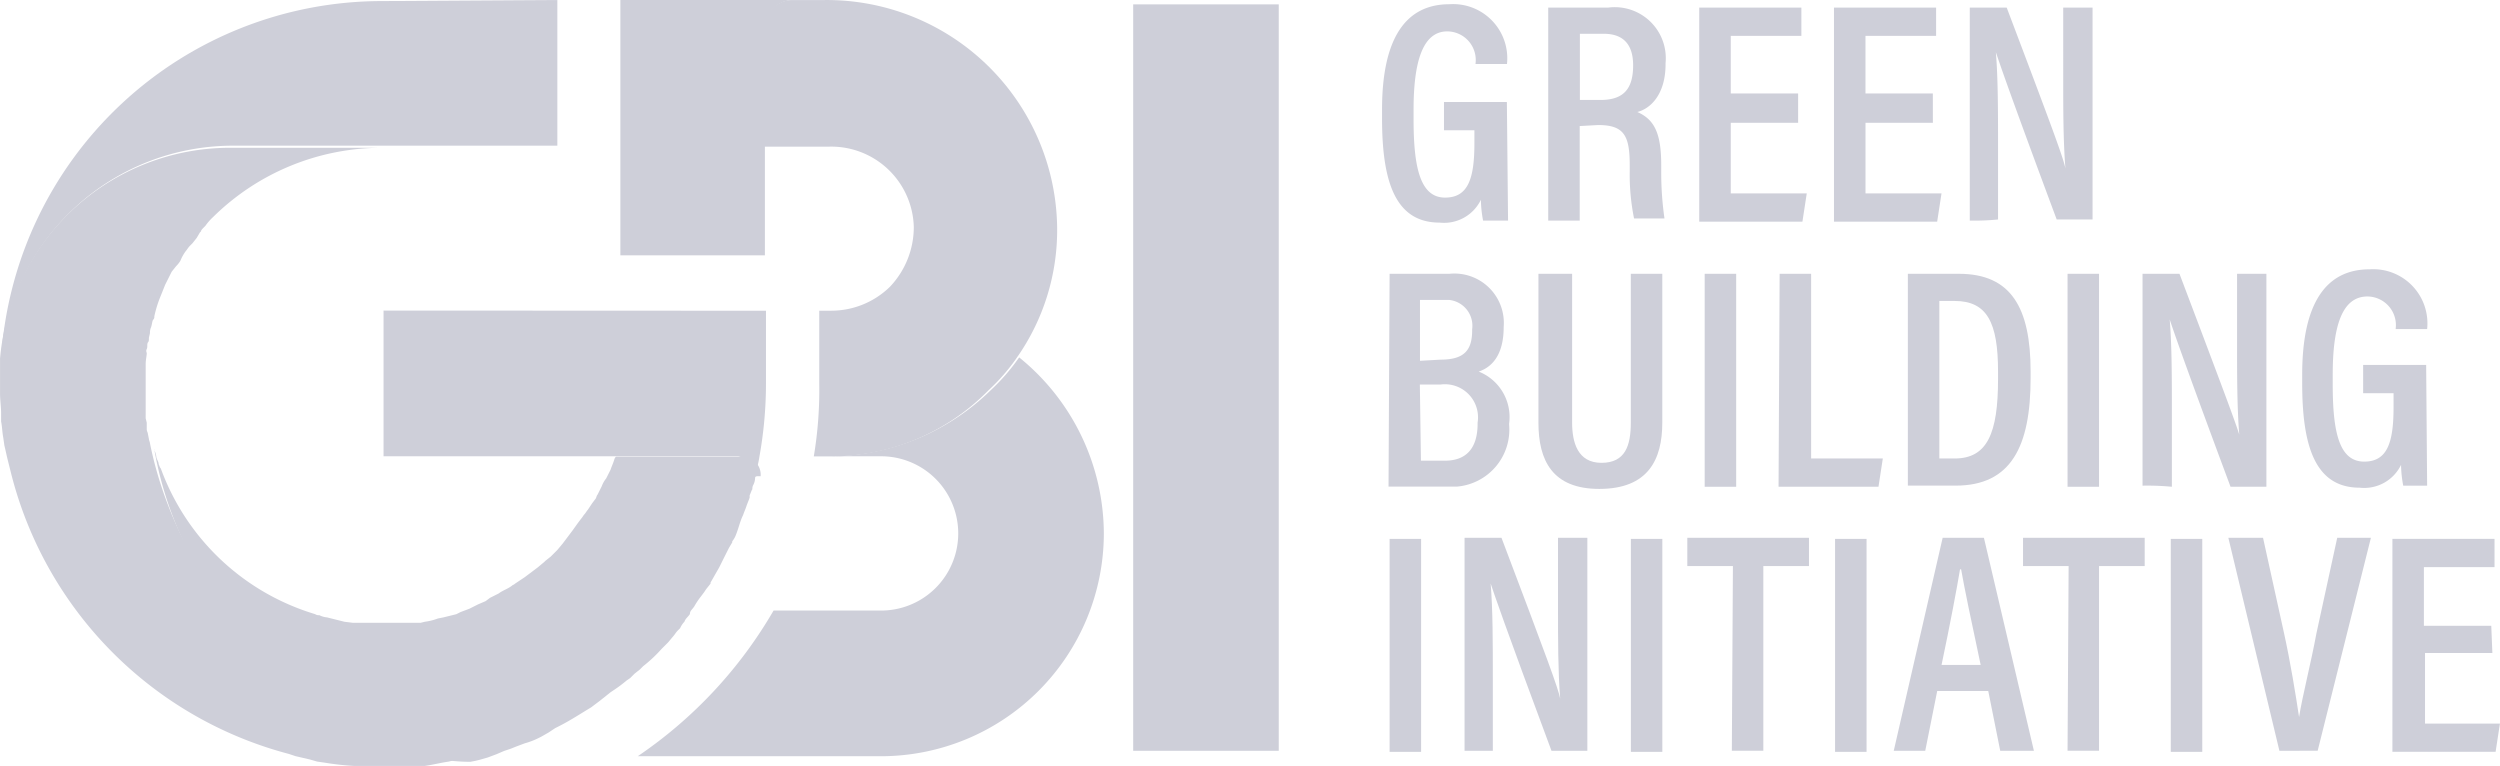<svg xmlns="http://www.w3.org/2000/svg" width="72.078" height="22.084" viewBox="0 0 72.078 22.084">
  <g id="Group_143" data-name="Group 143" transform="translate(-44.9 -72.799)">
    <path id="Path_765" data-name="Path 765" d="M91.226,101.4v2.1a11.882,11.882,0,0,1-.188,2.1c-.031.219-.094.407-.125.626a.488.488,0,0,0-.376-.6c-.031,0-.094-.031-.125-.031H80.2v-4.2Z" transform="translate(-24.242 -19.642)" fill="#cecfd9"/>
    <path id="Path_766" data-name="Path 766" d="M106.981,72.8a.829.829,0,0,0-.814.814v6.547H102V72.8Z" transform="translate(-39.214 -0.001)" fill="#cecfd9"/>
    <rect id="Rectangle_203" data-name="Rectangle 203" width="4.197" height="21.52" transform="translate(77.571 72.925)" fill="#cecfd9"/>
    <path id="Path_767" data-name="Path 767" d="M61.038,72.8V77H51.672A6.711,6.711,0,0,0,45,83.137,11.007,11.007,0,0,1,55.995,72.831l5.043-.031Z" transform="translate(-0.069 -0.001)" fill="#cecfd9"/>
    <path id="Path_768" data-name="Path 768" d="M58.463,103.972h0l-.251.063h-.094l-.157.031-.125.031c-.219.031-.47.094-.689.125H55.112a7.76,7.76,0,0,1-.846-.094l-.219-.031-.219-.063-.407-.094-.188-.063a11.2,11.2,0,0,1-8.019-8.113l-.094-.376c-.031-.125-.063-.282-.094-.407l-.031-.219c-.031-.157-.031-.313-.063-.47v-.251c0-.157-.031-.376-.031-.564v-1A6.654,6.654,0,0,1,51.572,86.4h4.323a6.931,6.931,0,0,0-4.855,2,1.569,1.569,0,0,0-.219.251c-.094.094-.125.125-.125.157l-.031.031L50.57,89l-.125.157-.063.063c-.063.063-.094.125-.125.157a1.27,1.27,0,0,0-.157.282.857.857,0,0,1-.125.157l-.125.157-.094.188-.094.188h0l-.125.313a3.309,3.309,0,0,0-.188.6.115.115,0,0,1-.031.094c-.031.031-.031.125-.063.219a.341.341,0,0,0-.031.157c0,.031-.031.125-.031.157,0,.063,0,.094-.031.125-.031.063,0,.125-.031.188s0,.094,0,.125c0,.063-.031.188-.031.313v1.441h0V94.2l.031.125h0v.188c0,.063.031.094.031.125l.031.157c0,.031.031.094.031.125h0C50.225,99.9,54.83,103.972,58.463,103.972Z" transform="translate(0 -9.34)" fill="#cecfd9"/>
    <path id="Path_769" data-name="Path 769" d="M76.422,114.946h0a.453.453,0,0,1-.063.219c-.031.094,0,.094-.031.125l-.063.157v.063c-.031.094-.063.157-.094.251s-.063.157-.094.251c-.094.188-.125.376-.219.6a.685.685,0,0,1-.094.157v.031l-.094.157-.063.125-.094.188-.125.251-.125.219-.125.219v.031l-.125.157-.063.094-.094.125a2.2,2.2,0,0,0-.188.282c-.063.094-.125.125-.125.219h0c-.063.094-.125.125-.157.219a.655.655,0,0,0-.125.188l-.063.063c-.063.063-.094.125-.125.157h0l-.157.188-.188.188a4.035,4.035,0,0,1-.533.5l-.094.094-.157.125-.125.125-.094.063a3.914,3.914,0,0,1-.376.282l-.094.063-.157.125-.157.125-.125.094-.125.094c-.313.188-.6.376-.908.533l-.125.063-.188.125-.219.125-.063.031a2.174,2.174,0,0,1-.407.157l-.251.094-.157.063-.188.063-.219.094-.251.094-.219.063-.125.031-.157.031c-3.665,0-8.27-4.072-9.115-9.021v.031h0a.581.581,0,0,1,.063.219c.031.094.063.125.063.188.031.063.031.094.063.125a6.824,6.824,0,0,0,4.448,4.2.188.188,0,0,0,.125.031.581.581,0,0,0,.219.063l.251.063.251.063.251.031h1.942l.125-.031a1.652,1.652,0,0,0,.376-.094l.157-.031.125-.031h0l.125-.031.125-.031.125-.063.251-.094.125-.063.125-.063.219-.094.125-.094.125-.063.125-.063c.125-.094.251-.125.376-.219.031-.031.063-.031.094-.063l.282-.188.125-.094.125-.094.125-.094.188-.157.031-.031.157-.125.031-.031.157-.157h0l.157-.188.094-.125.094-.125.094-.125.157-.219.094-.125c.031-.031.063-.094.094-.125s.063-.094.094-.125l.125-.188.094-.125c.031-.031.031-.094.063-.125l.125-.251a.785.785,0,0,1,.125-.219h0l.063-.125.063-.125c.031-.094.063-.157.094-.251s.031-.094.063-.125h3.7a.523.523,0,0,1,.47.564C76.422,114.883,76.422,114.914,76.422,114.946Z" transform="translate(-9.752 -28.364)" fill="#cecfd9"/>
    <path id="Path_770" data-name="Path 770" d="M123.658,79.378a6.4,6.4,0,0,1-1.159,3.728,5.646,5.646,0,0,1-.814.94,6.359,6.359,0,0,1-4.667,1.911h-.376a11.623,11.623,0,0,0,.157-2.1v-2.1h.345a2.421,2.421,0,0,0,1.692-.689,2.5,2.5,0,0,0,.689-1.723,2.381,2.381,0,0,0-2.443-2.318H115.2V73.614a.829.829,0,0,1,.814-.814h.94A6.644,6.644,0,0,1,123.658,79.378Z" transform="translate(-48.279)" fill="#cecfd9"/>
    <path id="Path_771" data-name="Path 771" d="M117.038,110.775a6.43,6.43,0,0,1-6.422,6.422H103.6a12.873,12.873,0,0,0,3.916-4.2h3.1a2.224,2.224,0,1,0,0-4.448h-1.5a6.668,6.668,0,0,0,4.667-1.911,5.849,5.849,0,0,0,.814-.94A6.558,6.558,0,0,1,117.038,110.775Z" transform="translate(-40.313 -22.595)" fill="#cecfd9"/>
    <path id="Path_772" data-name="Path 772" d="M175.734,79.434h-.72a3.471,3.471,0,0,1-.063-.6,1.18,1.18,0,0,1-1.19.658c-1.284,0-1.66-1.19-1.66-3.007v-.251c0-2.067.689-3.038,1.942-3.038a1.562,1.562,0,0,1,1.66,1.723h-.908a.826.826,0,0,0-.814-.94c-.72,0-.971.908-.971,2.255v.282c0,1.378.188,2.255.908,2.255.658,0,.846-.533.846-1.566v-.376h-.877v-.814H175.7Z" transform="translate(-87.355 -0.275)" fill="#cecfd9"/>
    <path id="Path_773" data-name="Path 773" d="M188.308,76.914V79.64H187.4V73.5h1.723a1.471,1.471,0,0,1,1.66,1.6v.031c0,.877-.439,1.284-.814,1.378.5.219.689.626.689,1.535v.219a9.293,9.293,0,0,0,.094,1.316h-.877a6.34,6.34,0,0,1-.125-1.347v-.188c0-.846-.157-1.159-.908-1.159Zm0-.752h.6c.689,0,.94-.345.94-1h0c0-.564-.251-.908-.846-.908h-.689v1.911Z" transform="translate(-97.863 -0.481)" fill="#cecfd9"/>
    <path id="Path_774" data-name="Path 774" d="M204.151,76.82h-1.942v2.036H204.4l-.125.814H201.3V73.5h2.945v.814h-2.036v1.66h1.942Z" transform="translate(-107.409 -0.481)" fill="#cecfd9"/>
    <path id="Path_775" data-name="Path 775" d="M216.551,76.82h-1.942v2.036H216.8l-.125.814H213.7V73.5h2.944v.814h-2.036v1.66h1.942Z" transform="translate(-115.924 -0.481)" fill="#cecfd9"/>
    <path id="Path_776" data-name="Path 776" d="M226.2,79.64V73.5h1.065c1.316,3.477,1.629,4.323,1.692,4.636h0c-.063-.814-.063-1.692-.063-2.694V73.5h.846v6.108h-1.034c-1.378-3.7-1.66-4.542-1.754-4.824h0c.063.752.063,1.692.063,2.788v2.036A7.08,7.08,0,0,1,226.2,79.64Z" transform="translate(-124.509 -0.481)" fill="#cecfd9"/>
    <path id="Path_777" data-name="Path 777" d="M172.731,98h1.723a1.425,1.425,0,0,1,1.566,1.535h0c0,.814-.345,1.159-.72,1.284a1.411,1.411,0,0,1,.877,1.5v.031a1.649,1.649,0,0,1-1.5,1.785H172.7l.031-6.14Zm1.472,2.475c.689,0,.908-.282.908-.846V99.6a.749.749,0,0,0-.658-.846h-.846v1.754Zm-.564,2.913h.689c.6,0,.94-.345.94-1.065v-.031a.955.955,0,0,0-1.065-1.1h-.6l.031,2.193Z" transform="translate(-87.767 -17.307)" fill="#cecfd9"/>
    <path id="Path_778" data-name="Path 778" d="M187.471,98v4.291c0,.564.157,1.159.846,1.159s.846-.5.846-1.159V98h.908v4.291c0,1.065-.407,1.911-1.817,1.911-1.347,0-1.754-.814-1.754-1.911V98Z" transform="translate(-97.245 -17.307)" fill="#cecfd9"/>
    <path id="Path_779" data-name="Path 779" d="M202.708,98v6.14H201.8V98Z" transform="translate(-107.752 -17.307)" fill="#cecfd9"/>
    <path id="Path_780" data-name="Path 780" d="M208.631,98h.908v5.325h2.067l-.125.814H208.6l.031-6.14Z" transform="translate(-112.422 -17.307)" fill="#cecfd9"/>
    <path id="Path_781" data-name="Path 781" d="M220.5,98h1.472c1.5,0,2.067.971,2.067,2.819v.188c0,1.973-.564,3.1-2.161,3.1H220.5V98Zm.908,5.325h.439c.94,0,1.253-.72,1.253-2.287v-.219c0-1.41-.313-2.036-1.253-2.036h-.439Z" transform="translate(-120.594 -17.307)" fill="#cecfd9"/>
    <path id="Path_782" data-name="Path 782" d="M236.108,98v6.14H235.2V98Z" transform="translate(-130.69 -17.307)" fill="#cecfd9"/>
    <path id="Path_783" data-name="Path 783" d="M242.1,104.108V98h1.065c1.316,3.477,1.629,4.323,1.723,4.636h0c-.063-.814-.063-1.692-.063-2.694V98h.846v6.14h-1.034c-1.378-3.7-1.66-4.542-1.754-4.824h0c.063.752.063,1.692.063,2.788v2.036A7.635,7.635,0,0,0,242.1,104.108Z" transform="translate(-135.428 -17.307)" fill="#cecfd9"/>
    <path id="Path_784" data-name="Path 784" d="M260.4,103.834h-.689a3.468,3.468,0,0,1-.063-.6,1.18,1.18,0,0,1-1.19.658c-1.284,0-1.66-1.19-1.66-3.007v-.251c0-2.067.689-3.038,1.942-3.038a1.562,1.562,0,0,1,1.66,1.723h-.908a.826.826,0,0,0-.814-.94c-.752,0-1,.908-1,2.255v.282c0,1.378.188,2.224.908,2.224.658,0,.846-.533.846-1.566v-.407h-.877v-.814h1.817Z" transform="translate(-145.523 -17.032)" fill="#cecfd9"/>
    <path id="Path_785" data-name="Path 785" d="M173.708,122.4v6.14H172.8V122.4Z" transform="translate(-87.836 -34.064)" fill="#cecfd9"/>
    <path id="Path_786" data-name="Path 786" d="M179.7,128.44V122.3h1.065c1.316,3.477,1.629,4.323,1.692,4.636h0c-.063-.783-.063-1.692-.063-2.694V122.3h.846v6.14h-1.034c-1.378-3.7-1.66-4.542-1.754-4.824h0c.063.752.063,1.692.063,2.788v2.036Z" transform="translate(-92.575 -33.995)" fill="#cecfd9"/>
    <path id="Path_787" data-name="Path 787" d="M195.907,122.4v6.14H195V122.4Z" transform="translate(-103.08 -34.064)" fill="#cecfd9"/>
    <path id="Path_788" data-name="Path 788" d="M201.516,123.114H200.2V122.3h3.508v.814h-1.316v5.325h-.908l.031-5.325Z" transform="translate(-106.653 -33.995)" fill="#cecfd9"/>
    <path id="Path_789" data-name="Path 789" d="M214.708,122.4v6.14H213.8V122.4Z" transform="translate(-115.993 -34.064)" fill="#cecfd9"/>
    <path id="Path_790" data-name="Path 790" d="M220.453,126.717l-.345,1.723H219.2l1.41-6.14h1.19l1.441,6.14h-.971l-.345-1.723Zm1.253-.752c-.282-1.316-.47-2.224-.564-2.757h-.031c-.094.564-.282,1.566-.533,2.757Z" transform="translate(-119.701 -33.995)" fill="#cecfd9"/>
    <path id="Path_791" data-name="Path 791" d="M232.416,123.114H231.1V122.3h3.508v.814h-1.316v5.325h-.908l.031-5.325Z" transform="translate(-127.874 -33.995)" fill="#cecfd9"/>
    <path id="Path_792" data-name="Path 792" d="M245.608,122.4v6.14H244.7V122.4Z" transform="translate(-137.214 -34.064)" fill="#cecfd9"/>
    <path id="Path_793" data-name="Path 793" d="M251.472,128.44,250,122.3h1l.6,2.725c.188.846.345,1.817.439,2.443h0c.094-.6.345-1.566.5-2.412l.6-2.757h.971l-1.535,6.14Z" transform="translate(-140.854 -33.995)" fill="#cecfd9"/>
    <path id="Path_794" data-name="Path 794" d="M267.982,125.689H266.04v2.036H268.2l-.125.814H265.1V122.4h2.944v.814h-2.036v1.692h1.942Z" transform="translate(-151.224 -34.064)" fill="#cecfd9"/>
  </g>
</svg>
